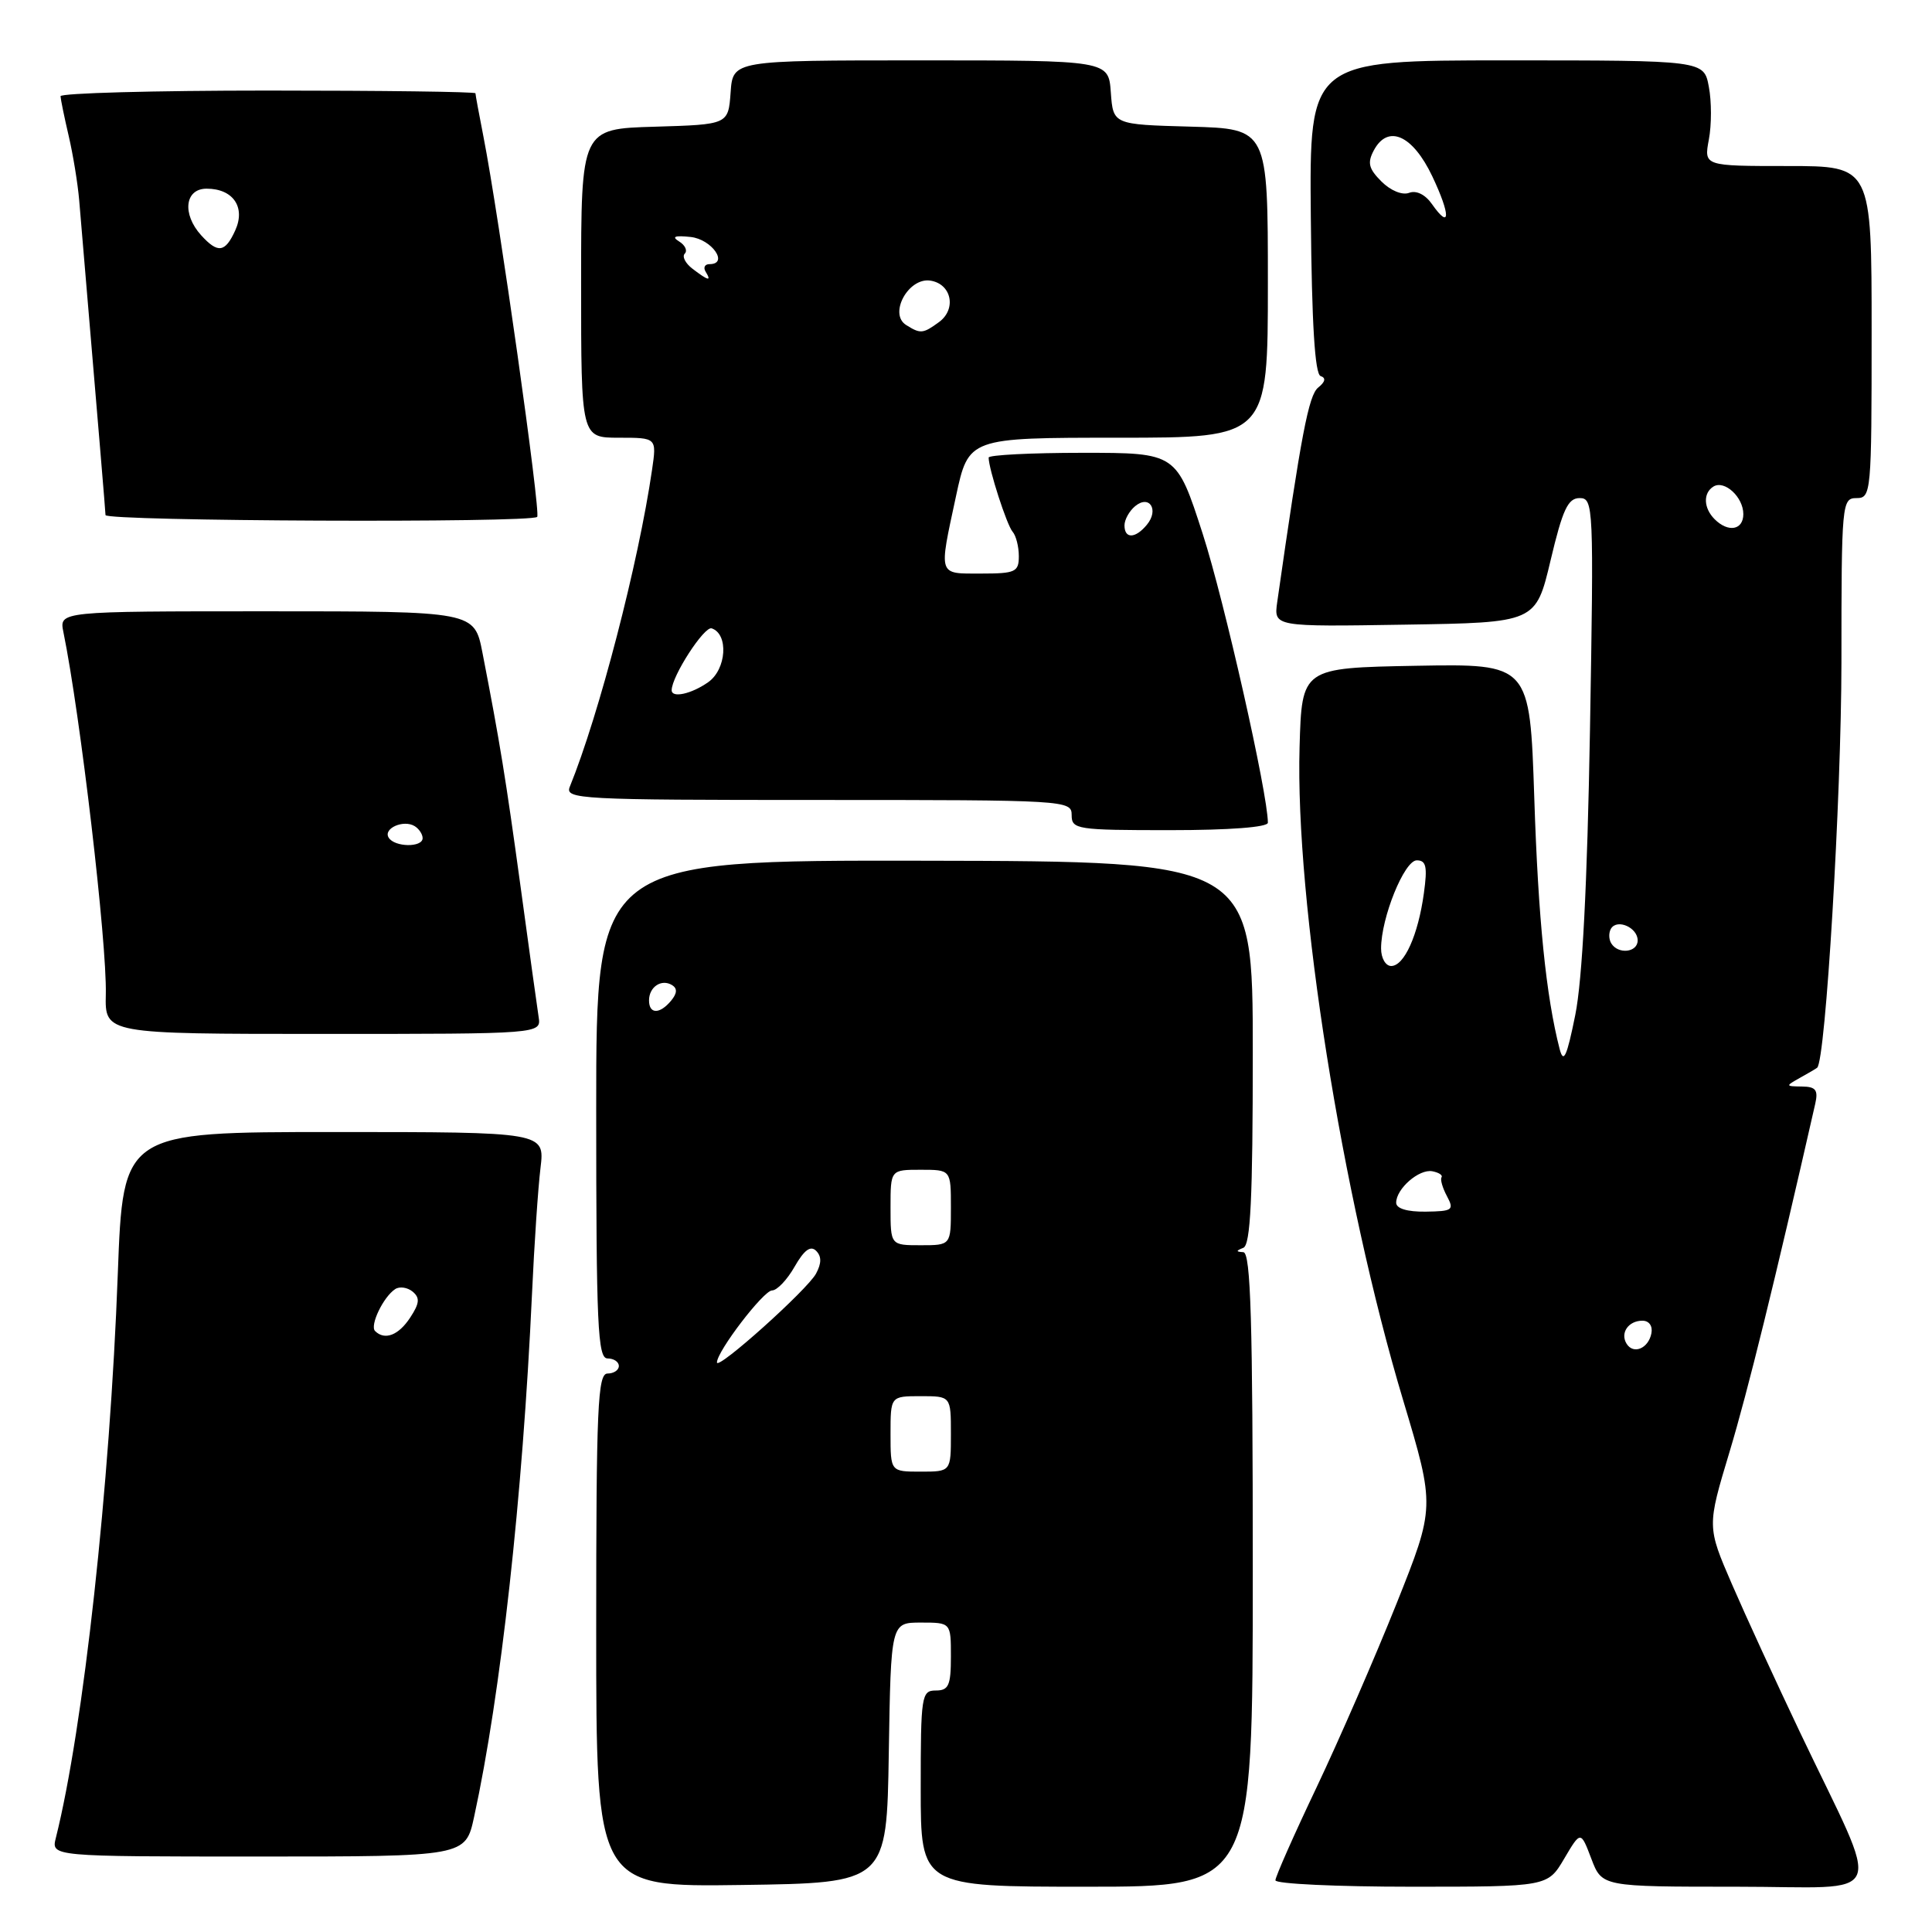 <?xml version="1.0" encoding="UTF-8" standalone="no"?>
<!DOCTYPE svg PUBLIC "-//W3C//DTD SVG 1.1//EN" "http://www.w3.org/Graphics/SVG/1.1/DTD/svg11.dtd" >
<svg xmlns="http://www.w3.org/2000/svg" xmlns:xlink="http://www.w3.org/1999/xlink" version="1.1" viewBox="0 0 256 256">
 <g >
 <path fill="currentColor"
d=" M 117.77 232.25 C 118.05 215.00 118.05 215.00 122.02 215.00 C 126.00 215.00 126.00 215.00 126.00 219.50 C 126.00 223.33 125.70 224.00 124.00 224.00 C 122.10 224.00 122.00 224.67 122.00 237.00 C 122.00 250.00 122.00 250.00 144.00 250.00 C 166.00 250.00 166.00 250.00 166.00 208.00 C 166.00 175.11 165.73 165.98 164.75 165.92 C 163.75 165.86 163.75 165.74 164.75 165.34 C 165.70 164.95 166.00 158.83 166.00 139.48 C 166.00 114.13 166.00 114.13 122.50 114.05 C 79.00 113.98 79.00 113.98 79.00 146.99 C 79.00 175.67 79.20 180.00 80.50 180.00 C 81.33 180.00 82.00 180.45 82.00 181.00 C 82.00 181.55 81.33 182.00 80.50 182.00 C 79.20 182.00 79.00 186.45 79.00 216.02 C 79.00 250.04 79.00 250.04 98.25 249.77 C 117.50 249.50 117.50 249.50 117.77 232.25 Z  M 207.26 246.29 C 209.45 242.58 209.45 242.58 210.86 246.29 C 212.27 250.00 212.27 250.00 230.10 250.00 C 250.51 250.00 249.47 252.55 238.49 229.50 C 235.35 222.90 231.29 214.07 229.48 209.89 C 226.19 202.28 226.19 202.28 229.17 192.39 C 231.59 184.35 235.15 169.90 240.53 146.25 C 240.94 144.43 240.60 143.99 238.77 143.97 C 236.57 143.94 236.56 143.91 238.50 142.82 C 239.60 142.21 240.63 141.61 240.78 141.48 C 241.90 140.62 243.99 105.58 244.00 87.75 C 244.00 66.67 244.06 66.00 246.00 66.00 C 247.94 66.00 248.00 65.33 248.00 44.00 C 248.00 22.00 248.00 22.00 236.89 22.00 C 225.78 22.00 225.78 22.00 226.43 18.50 C 226.80 16.57 226.80 13.42 226.43 11.50 C 225.78 8.00 225.78 8.00 199.64 8.00 C 173.50 8.00 173.50 8.00 173.69 28.73 C 173.82 42.94 174.23 49.58 174.99 49.83 C 175.72 50.07 175.61 50.60 174.67 51.35 C 173.40 52.37 172.41 57.59 169.24 79.77 C 168.78 83.05 168.78 83.05 186.14 82.77 C 203.50 82.50 203.50 82.50 205.46 74.25 C 207.06 67.50 207.76 66.00 209.31 66.00 C 211.15 66.00 211.19 67.02 210.68 96.75 C 210.32 117.28 209.67 129.83 208.73 134.50 C 207.61 140.04 207.18 140.98 206.66 139.00 C 204.86 132.01 203.82 121.80 203.30 105.72 C 202.71 87.95 202.71 87.95 187.61 88.22 C 172.50 88.50 172.50 88.50 172.20 99.00 C 171.61 119.38 177.81 158.50 185.94 185.59 C 190.16 199.68 190.16 199.68 185.03 212.53 C 182.20 219.60 177.44 230.54 174.45 236.84 C 171.45 243.14 169.00 248.68 169.00 249.15 C 169.00 249.62 177.12 250.00 187.03 250.00 C 205.07 250.00 205.07 250.00 207.26 246.29 Z  M 62.82 240.75 C 66.35 224.55 69.25 198.36 70.49 171.50 C 70.79 164.90 71.30 157.36 71.62 154.75 C 72.19 150.00 72.19 150.00 44.25 150.00 C 16.31 150.00 16.31 150.00 15.61 168.75 C 14.57 196.91 11.04 229.03 7.40 243.53 C 6.78 246.00 6.78 246.00 34.23 246.00 C 61.68 246.00 61.68 246.00 62.82 240.75 Z  M 71.37 134.75 C 71.18 133.51 70.10 125.75 68.98 117.50 C 67.00 103.04 66.24 98.38 63.93 86.50 C 62.86 81.00 62.86 81.00 35.35 81.00 C 7.84 81.00 7.84 81.00 8.40 83.75 C 10.65 94.76 14.18 124.91 14.02 131.75 C 13.90 137.00 13.90 137.00 42.81 137.00 C 71.72 137.00 71.72 137.00 71.37 134.75 Z  M 168.00 109.01 C 168.00 105.20 162.22 79.57 159.37 70.75 C 155.90 60.00 155.90 60.00 143.45 60.00 C 136.60 60.00 131.00 60.29 131.00 60.63 C 131.00 62.12 133.41 69.58 134.17 70.45 C 134.63 70.97 135.00 72.44 135.00 73.70 C 135.00 75.79 134.55 76.00 130.00 76.00 C 124.24 76.00 124.38 76.43 126.67 65.77 C 128.34 58.00 128.34 58.00 148.17 58.00 C 168.00 58.00 168.00 58.00 168.00 37.53 C 168.00 17.07 168.00 17.07 157.75 16.78 C 147.50 16.50 147.50 16.50 147.19 12.25 C 146.89 8.00 146.89 8.00 122.00 8.00 C 97.11 8.00 97.11 8.00 96.81 12.25 C 96.50 16.50 96.50 16.50 86.75 16.79 C 77.00 17.07 77.00 17.07 77.00 37.54 C 77.00 58.00 77.00 58.00 82.01 58.00 C 87.02 58.00 87.02 58.00 86.40 62.25 C 84.60 74.61 79.38 94.71 75.50 104.25 C 74.83 105.90 76.78 106.00 108.39 106.00 C 141.33 106.00 142.00 106.04 142.00 108.00 C 142.00 109.90 142.67 110.00 155.00 110.00 C 162.94 110.00 168.00 109.61 168.00 109.01 Z  M 71.18 68.49 C 71.68 67.99 66.10 28.50 64.06 18.11 C 63.48 15.15 63.00 12.56 63.00 12.36 C 63.00 12.16 50.62 12.00 35.50 12.00 C 20.38 12.00 8.01 12.34 8.02 12.75 C 8.04 13.16 8.52 15.52 9.10 18.00 C 9.68 20.48 10.30 24.30 10.49 26.50 C 13.17 58.20 13.96 67.62 13.98 68.25 C 14.00 69.07 70.35 69.31 71.18 68.49 Z  M 118.00 190.00 C 118.00 185.00 118.00 185.00 122.00 185.00 C 126.00 185.00 126.00 185.00 126.00 190.00 C 126.00 195.00 126.00 195.00 122.00 195.00 C 118.00 195.00 118.00 195.00 118.00 190.00 Z  M 95.00 180.53 C 95.00 179.06 101.17 171.00 102.30 170.99 C 102.96 170.99 104.31 169.57 105.29 167.84 C 106.55 165.64 107.40 165.00 108.14 165.74 C 108.87 166.47 108.87 167.38 108.13 168.76 C 106.98 170.90 95.00 181.64 95.00 180.53 Z  M 118.00 160.00 C 118.00 155.00 118.00 155.00 122.00 155.00 C 126.00 155.00 126.00 155.00 126.00 160.00 C 126.00 165.00 126.00 165.00 122.00 165.00 C 118.00 165.00 118.00 165.00 118.00 160.00 Z  M 86.00 132.56 C 86.00 130.77 87.65 129.67 89.05 130.53 C 89.77 130.97 89.73 131.62 88.93 132.59 C 87.42 134.41 86.00 134.40 86.00 132.56 Z  M 215.53 178.05 C 214.65 176.63 215.77 175.00 217.63 175.00 C 218.51 175.00 219.01 175.70 218.82 176.67 C 218.43 178.68 216.44 179.52 215.53 178.05 Z  M 185.00 159.37 C 185.00 157.51 188.04 154.86 189.80 155.20 C 190.66 155.37 191.20 155.72 191.01 156.00 C 190.82 156.28 191.14 157.40 191.73 158.50 C 192.71 160.34 192.48 160.50 188.90 160.55 C 186.46 160.58 185.00 160.14 185.00 159.37 Z  M 183.00 125.68 C 183.00 121.61 186.08 114.00 187.73 114.00 C 188.98 114.00 189.16 114.84 188.67 118.37 C 187.91 123.90 186.07 128.00 184.34 128.00 C 183.60 128.00 183.00 126.96 183.00 125.68 Z  M 213.50 125.00 C 213.16 124.45 213.15 123.57 213.47 123.04 C 214.30 121.71 217.00 122.91 217.00 124.61 C 217.00 126.21 214.42 126.50 213.50 125.00 Z  M 227.20 68.80 C 225.72 67.32 225.65 65.33 227.04 64.47 C 228.51 63.57 231.00 65.87 231.00 68.12 C 231.00 70.24 229.00 70.60 227.20 68.80 Z  M 189.74 27.04 C 188.86 25.78 187.67 25.19 186.72 25.55 C 185.82 25.90 184.26 25.26 183.05 24.05 C 181.35 22.35 181.16 21.57 182.04 19.92 C 183.91 16.43 187.19 17.89 189.79 23.37 C 192.23 28.52 192.20 30.55 189.74 27.04 Z  M 49.70 176.37 C 48.97 175.64 50.80 171.83 52.37 170.81 C 52.95 170.43 53.99 170.58 54.68 171.15 C 55.66 171.97 55.60 172.69 54.35 174.59 C 52.81 176.94 50.98 177.64 49.70 176.37 Z  M 51.50 110.99 C 50.74 109.77 53.48 108.56 54.95 109.47 C 55.53 109.83 56.00 110.54 56.00 111.06 C 56.00 112.32 52.28 112.27 51.50 110.99 Z  M 89.00 91.46 C 89.00 89.61 93.32 82.94 94.30 83.26 C 96.57 84.01 96.27 88.70 93.83 90.40 C 91.61 91.96 89.00 92.53 89.00 91.46 Z  M 149.00 69.62 C 149.00 68.86 149.63 67.72 150.41 67.07 C 152.31 65.50 153.61 67.56 151.96 69.54 C 150.44 71.38 149.00 71.42 149.00 69.62 Z  M 120.06 43.06 C 117.73 41.59 120.35 36.77 123.25 37.18 C 126.08 37.59 126.79 40.95 124.42 42.68 C 122.30 44.23 121.96 44.26 120.06 43.06 Z  M 91.77 35.62 C 90.81 34.89 90.35 33.98 90.74 33.60 C 91.12 33.21 90.78 32.48 89.98 31.99 C 88.95 31.35 89.41 31.18 91.51 31.40 C 94.32 31.70 96.62 35.00 94.01 35.00 C 93.39 35.00 93.16 35.45 93.50 36.00 C 94.31 37.32 93.87 37.22 91.77 35.62 Z  M 26.65 31.17 C 24.10 28.35 24.49 25.00 27.38 25.00 C 30.89 25.00 32.57 27.46 31.17 30.53 C 29.83 33.48 28.87 33.61 26.65 31.17 Z "/>
</g>
</svg>